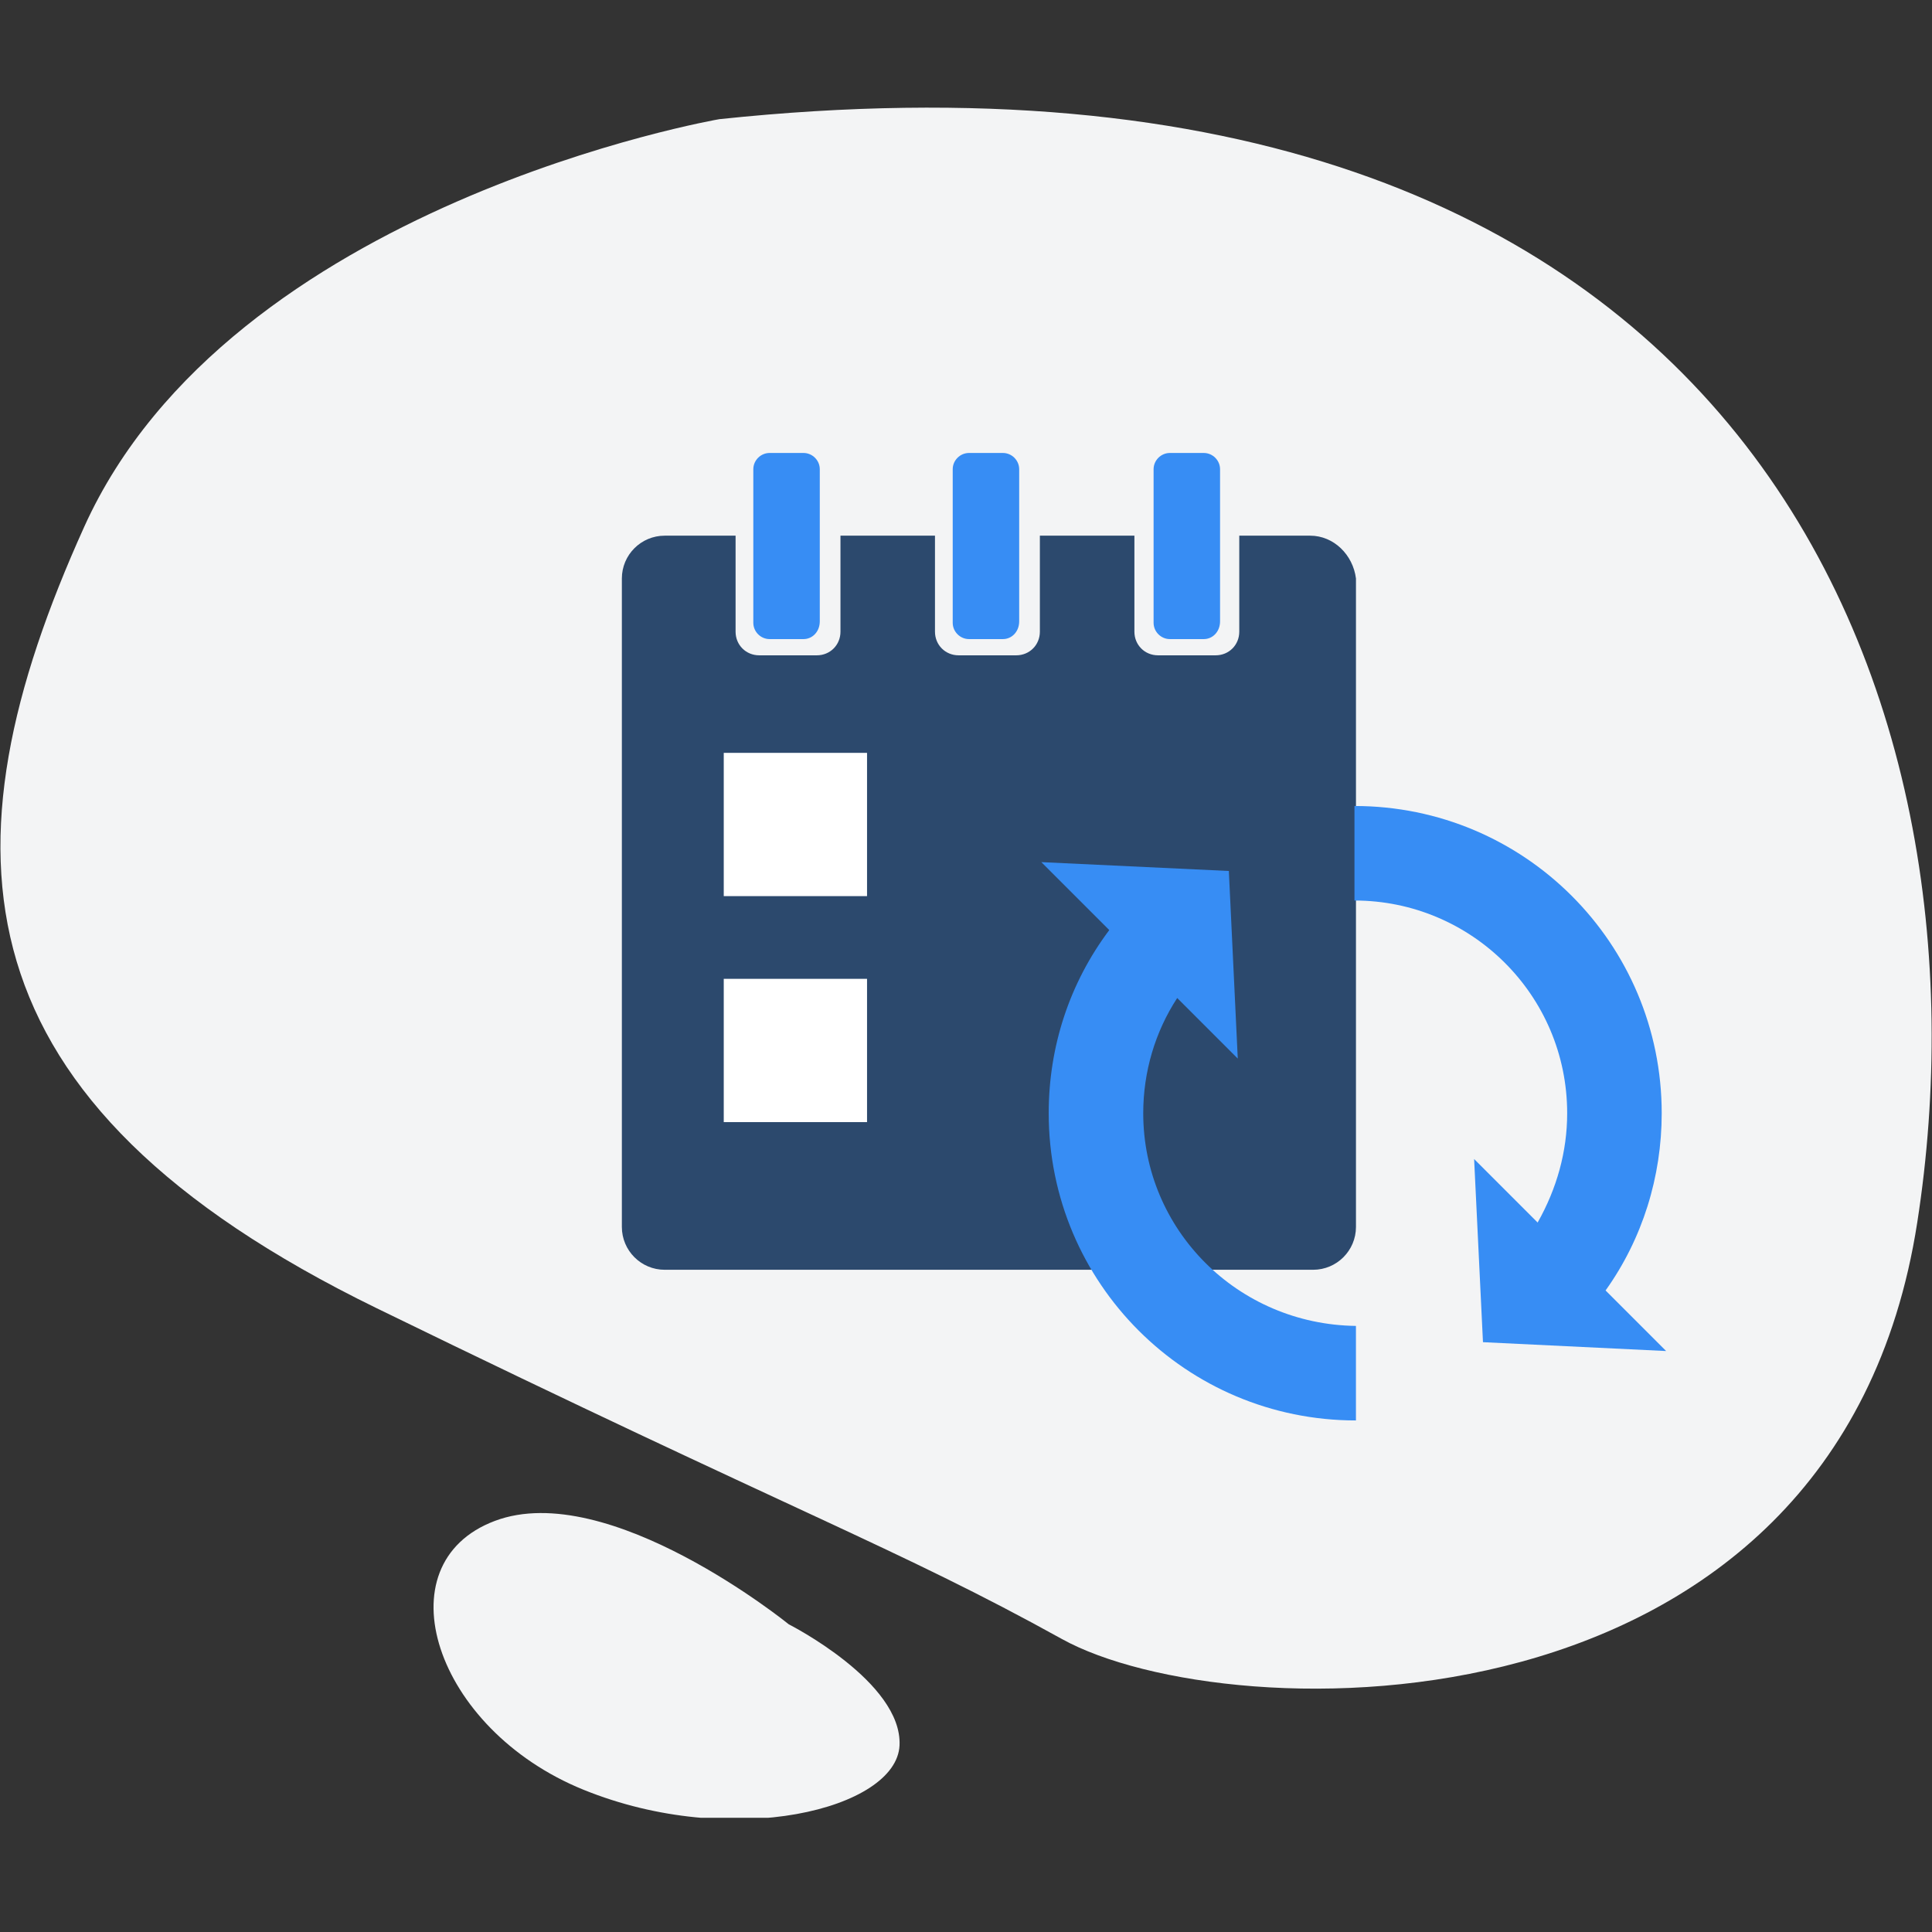 <svg width="72" height="72" viewBox="0 0 72 72" fill="none" xmlns="http://www.w3.org/2000/svg">
    <rect x="0" y="0" width="72" height="72" fill="#333333" stroke="none"/>
    <g clip-path="url(#clip0)">
        <path d="M26.808 4.441C26.808 4.441 8.587 7.579 3.138 19.634C-2.312 31.689 -1.761 41.047 14.037 48.753C29.835 56.459 33.413 57.67 39.578 61.083C45.743 64.496 68.422 65.102 71.45 45.56C74.477 26.129 65.395 0.368 26.808 4.441Z" fill="#F3F4F5" />
        <path d="M29.395 60.533C29.395 60.533 22.68 55.083 18.441 56.68C14.202 58.276 16.184 64.441 21.744 66.698C27.303 68.955 33.413 67.413 33.523 65.047C33.634 62.68 29.395 60.533 29.395 60.533Z" fill="#F3F4F5" />
        <path d="M29.946 23.817H28.68C28.349 23.817 28.074 23.541 28.074 23.211V17.486C28.074 17.156 28.349 16.881 28.68 16.881H29.946C30.276 16.881 30.551 17.156 30.551 17.486V23.156C30.551 23.541 30.276 23.817 29.946 23.817Z" fill="#378DF4" />
        <path d="M37.377 23.817H36.111C35.781 23.817 35.505 23.541 35.505 23.211V17.486C35.505 17.156 35.781 16.881 36.111 16.881H37.377C37.707 16.881 37.982 17.156 37.982 17.486V23.156C37.982 23.541 37.707 23.817 37.377 23.817Z" fill="#378DF4" />
        <path d="M44.863 23.817H43.597C43.266 23.817 42.991 23.541 42.991 23.211V17.486C42.991 17.156 43.266 16.881 43.597 16.881H44.863C45.193 16.881 45.468 17.156 45.468 17.486V23.156C45.468 23.541 45.193 23.817 44.863 23.817Z" fill="#378DF4" />
        <path d="M48.826 19.963H46.184V23.541C46.184 24.036 45.799 24.422 45.303 24.422H43.157C42.661 24.422 42.276 24.036 42.276 23.541V19.963H38.753V23.541C38.753 24.036 38.367 24.422 37.872 24.422H35.725C35.23 24.422 34.844 24.036 34.844 23.541V19.963H31.322V23.541C31.322 24.036 30.936 24.422 30.441 24.422H28.294C27.799 24.422 27.413 24.036 27.413 23.541V19.963H24.771C23.89 19.963 23.175 20.678 23.175 21.559V45.724C23.175 46.605 23.89 47.321 24.771 47.321H48.936C49.817 47.321 50.533 46.605 50.533 45.724V21.559C50.422 20.678 49.707 19.963 48.826 19.963Z" fill="#2C496D" />
        <path d="M59.835 48.092C61.211 46.166 61.927 43.854 61.927 41.487C61.927 35.156 56.807 30.037 50.477 30.037V33.56C54.826 33.56 58.404 37.083 58.404 41.487C58.404 42.918 58.018 44.294 57.303 45.56L54.936 43.193L55.266 50.019L62.092 50.349L59.835 48.092Z" fill="#378DF4" />
        <path d="M42.605 41.487C42.605 39.945 43.046 38.459 43.871 37.193L46.128 39.45L45.798 32.514V32.459L38.807 32.129L41.339 34.661C39.853 36.643 39.082 39.01 39.082 41.487C39.082 47.817 44.202 52.936 50.532 52.936V49.413C46.128 49.358 42.605 45.835 42.605 41.487Z" fill="#378DF4" />
        <path d="M32.312 28.057H26.972V33.396H32.312V28.057Z" fill="white" />
        <path d="M32.312 36.478H26.972V41.818H32.312V36.478Z" fill="white" />
    </g>
    <defs>
        <clipPath id="clip0">
            <rect y="4" width="72" height="63.743" fill="white" />
        </clipPath>
    </defs>
</svg>